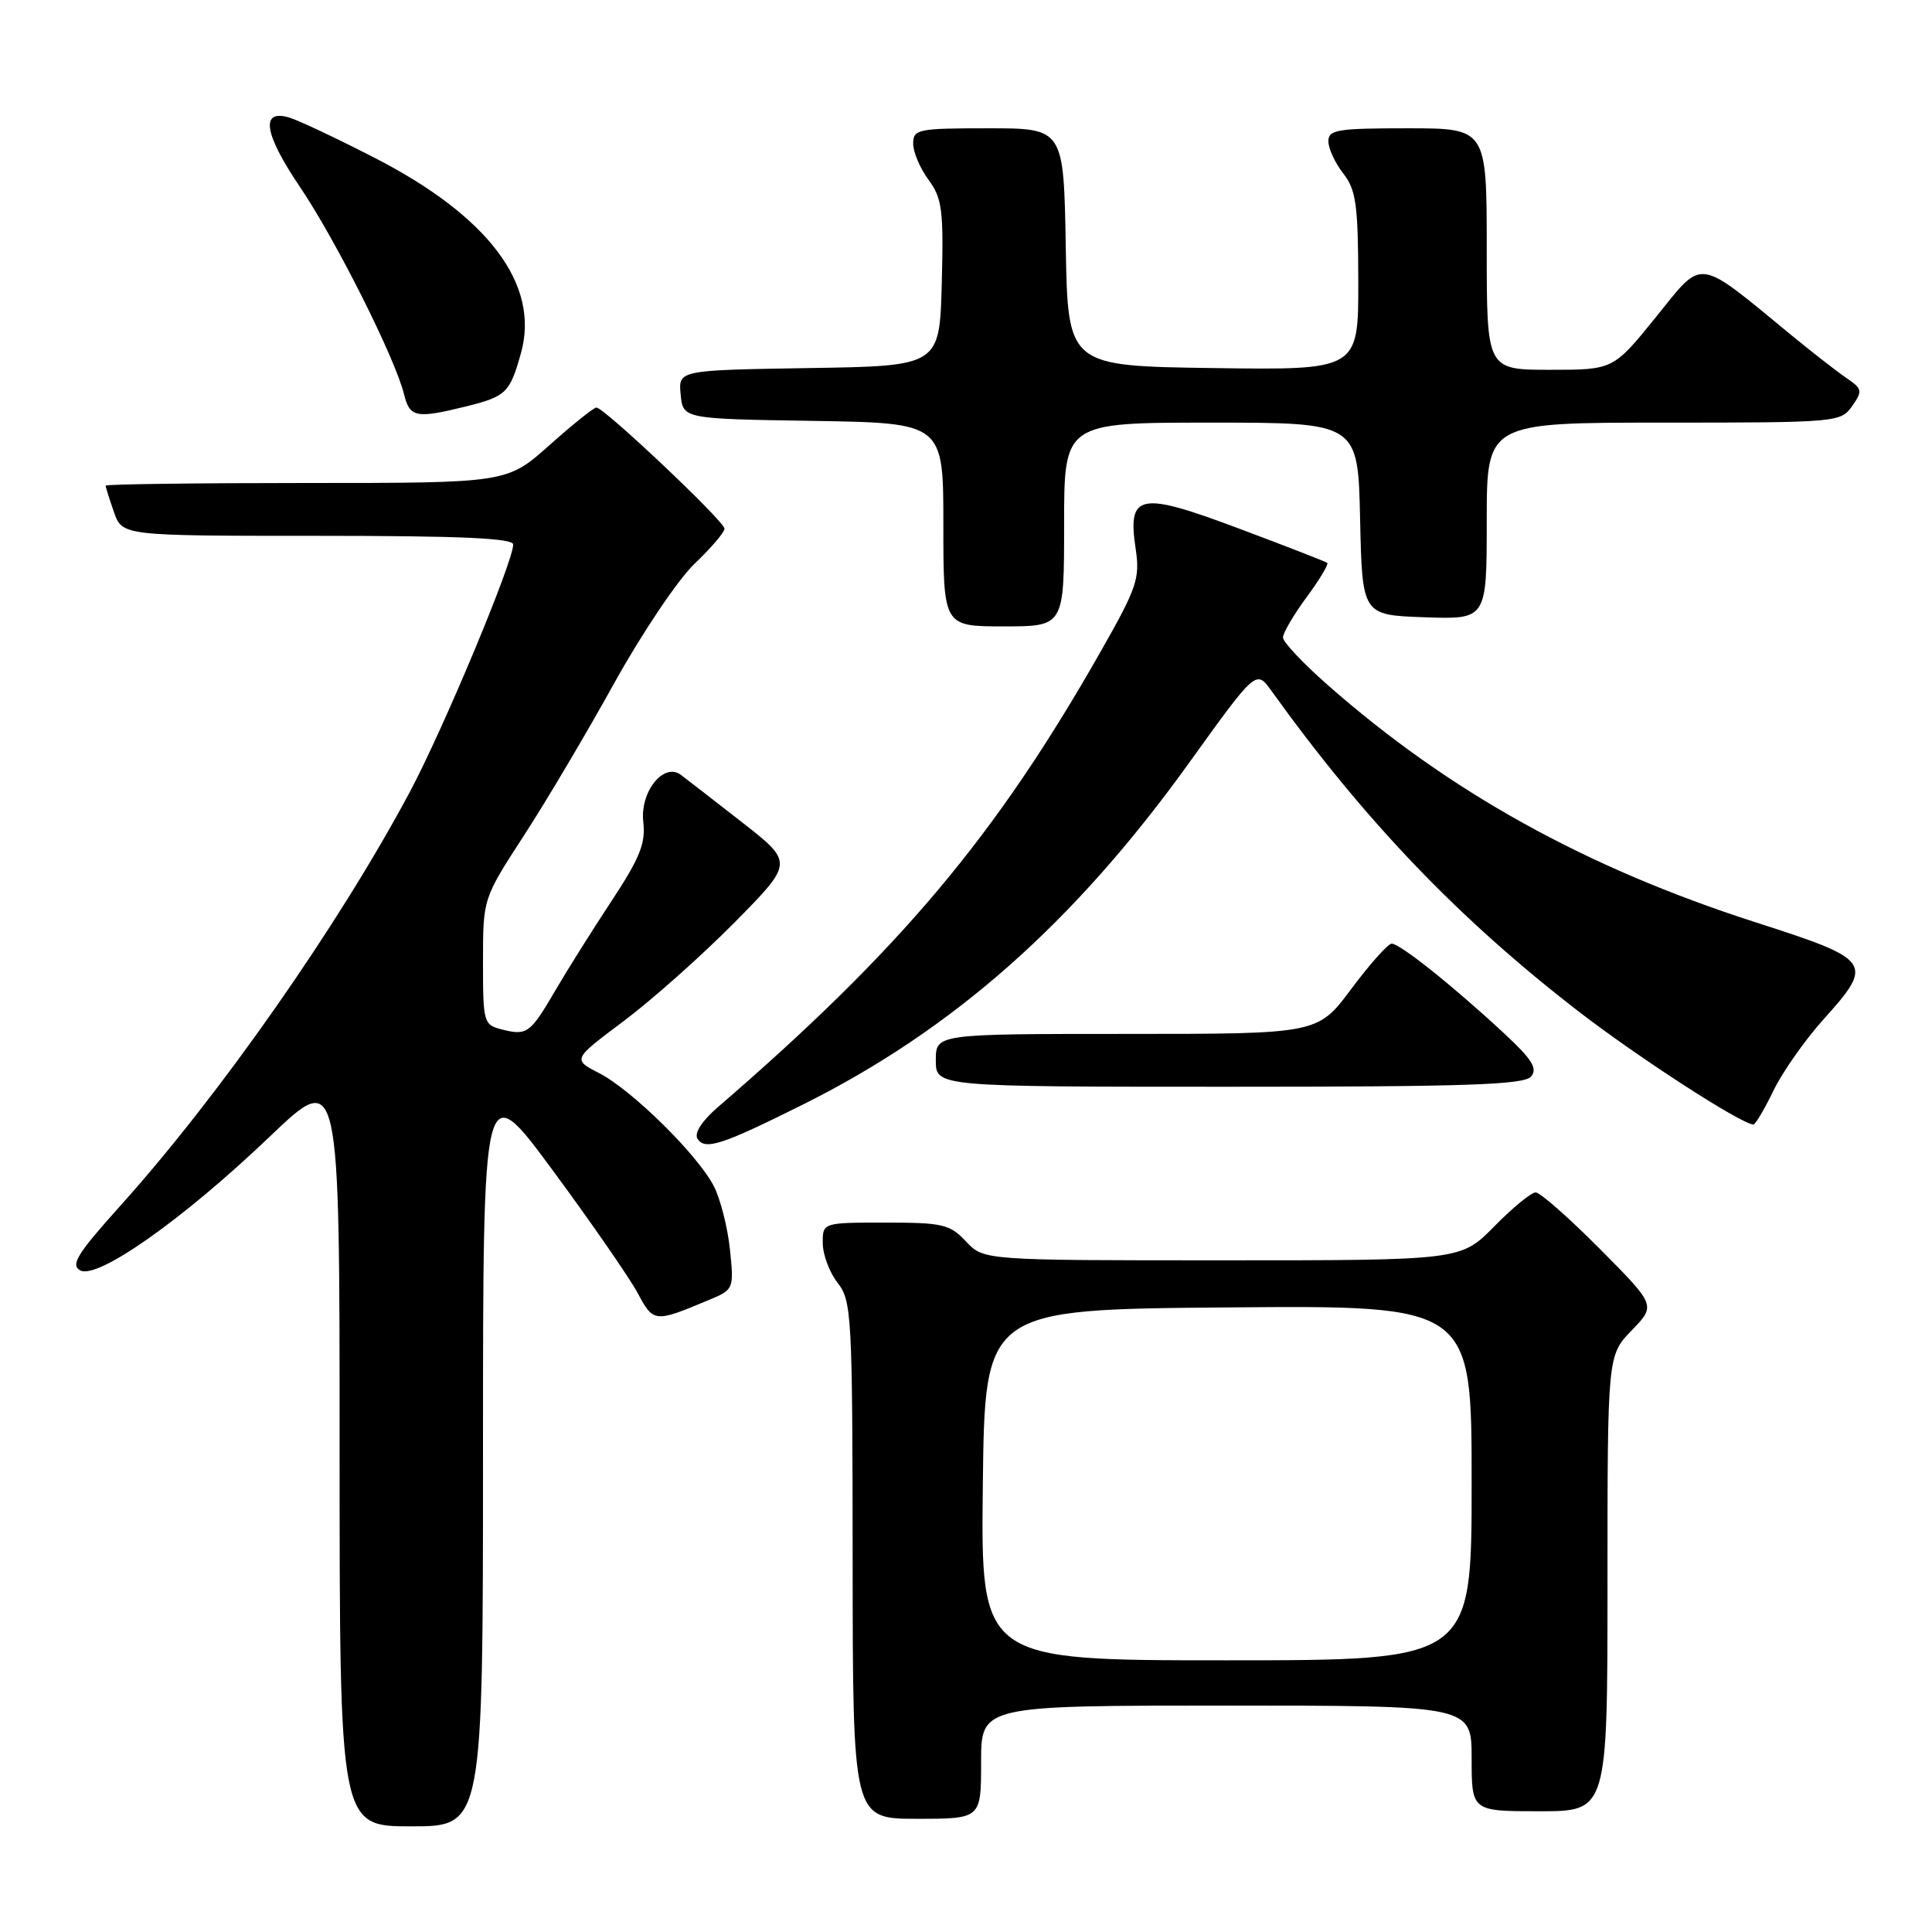 <?xml version="1.0" encoding="UTF-8" standalone="no"?>
<!DOCTYPE svg PUBLIC "-//W3C//DTD SVG 1.1//EN" "http://www.w3.org/Graphics/SVG/1.1/DTD/svg11.dtd" >
<svg xmlns="http://www.w3.org/2000/svg" xmlns:xlink="http://www.w3.org/1999/xlink" version="1.1" viewBox="0 0 256 256">
 <g >
 <path fill="currentColor"
d=" M 64.00 192.27 C 64.00 142.55 64.00 142.55 73.25 155.09 C 78.34 161.99 83.39 169.29 84.48 171.31 C 86.59 175.25 86.72 175.27 93.80 172.31 C 97.26 170.87 97.26 170.85 96.72 165.54 C 96.41 162.62 95.45 158.84 94.58 157.16 C 92.43 153.00 83.71 144.41 79.38 142.19 C 75.86 140.38 75.86 140.38 82.68 135.27 C 86.43 132.46 93.02 126.59 97.33 122.23 C 105.16 114.30 105.16 114.30 98.33 108.96 C 94.57 106.03 90.93 103.20 90.23 102.68 C 87.94 100.96 84.77 104.93 85.24 108.93 C 85.57 111.75 84.78 113.70 80.99 119.45 C 78.43 123.33 75.10 128.64 73.58 131.25 C 70.27 136.92 69.83 137.25 66.55 136.42 C 64.07 135.80 64.00 135.55 64.00 127.43 C 64.00 119.07 64.00 119.07 69.38 110.78 C 72.34 106.23 77.75 97.10 81.40 90.50 C 85.08 83.87 89.83 76.81 92.02 74.71 C 94.21 72.63 96.00 70.53 96.00 70.05 C 96.00 69.09 80.05 54.00 79.03 54.00 C 78.68 54.00 75.87 56.25 72.79 59.00 C 67.18 64.00 67.18 64.00 40.59 64.00 C 25.97 64.00 14.00 64.16 14.00 64.35 C 14.00 64.54 14.49 66.12 15.10 67.85 C 16.20 71.00 16.20 71.00 42.10 71.00 C 60.99 71.00 68.00 71.31 68.00 72.15 C 68.00 74.46 58.70 96.72 54.27 105.00 C 44.84 122.65 29.08 145.17 15.91 159.81 C 10.24 166.12 9.32 167.60 10.62 168.33 C 12.89 169.60 24.27 161.57 35.72 150.63 C 45.00 141.76 45.00 141.76 45.00 191.88 C 45.00 242.00 45.00 242.00 54.50 242.00 C 64.00 242.00 64.00 242.00 64.00 192.27 Z  M 130.00 233.50 C 130.00 226.00 130.00 226.00 162.50 226.00 C 195.00 226.00 195.00 226.00 195.00 233.00 C 195.00 240.00 195.00 240.00 204.00 240.00 C 213.00 240.00 213.00 240.00 213.00 209.80 C 213.00 179.60 213.00 179.60 216.21 176.28 C 219.42 172.97 219.42 172.97 211.99 165.49 C 207.90 161.37 204.07 158.00 203.48 158.00 C 202.90 158.00 200.43 160.03 198.00 162.50 C 193.58 167.00 193.58 167.00 161.97 167.00 C 130.35 167.00 130.35 167.00 128.00 164.50 C 125.86 162.22 124.91 162.00 117.33 162.00 C 109.00 162.00 109.00 162.00 109.02 164.75 C 109.03 166.26 109.92 168.62 111.00 170.00 C 112.85 172.37 112.96 174.30 112.98 206.75 C 113.00 241.00 113.00 241.00 121.50 241.00 C 130.00 241.00 130.00 241.00 130.00 233.50 Z  M 106.39 146.36 C 126.32 136.42 142.34 122.25 157.54 101.11 C 166.45 88.72 166.45 88.72 168.47 91.54 C 180.85 108.77 193.25 121.72 209.09 133.96 C 217.01 140.08 230.79 149.00 232.34 149.00 C 232.60 149.00 233.80 146.98 234.99 144.52 C 236.18 142.06 239.15 137.83 241.58 135.12 C 248.38 127.56 248.12 127.19 232.62 122.21 C 210.10 114.96 192.01 104.93 175.91 90.75 C 172.66 87.89 170.00 85.07 170.00 84.47 C 170.00 83.88 171.40 81.48 173.12 79.15 C 174.84 76.82 176.07 74.77 175.87 74.59 C 175.67 74.42 170.42 72.38 164.21 70.05 C 150.94 65.07 149.38 65.37 150.48 72.71 C 151.07 76.65 150.66 77.86 145.88 86.27 C 131.96 110.78 119.33 125.82 95.09 146.73 C 93.01 148.53 91.97 150.14 92.42 150.88 C 93.40 152.45 95.60 151.74 106.39 146.36 Z  M 202.88 142.64 C 203.77 141.57 202.99 140.34 199.25 136.88 C 192.48 130.59 185.44 124.99 184.40 125.04 C 183.90 125.06 181.50 127.76 179.05 131.04 C 174.61 137.00 174.61 137.00 149.30 137.00 C 124.00 137.00 124.00 137.00 124.00 140.50 C 124.00 144.00 124.00 144.00 162.88 144.00 C 194.42 144.00 201.97 143.74 202.88 142.64 Z  M 141.00 69.50 C 141.00 56.00 141.00 56.00 160.47 56.00 C 179.94 56.00 179.94 56.00 180.22 68.75 C 180.50 81.50 180.50 81.50 188.75 81.79 C 197.00 82.08 197.00 82.08 197.00 69.04 C 197.00 56.00 197.00 56.00 220.44 56.00 C 243.39 56.00 243.92 55.95 245.41 53.82 C 246.82 51.81 246.77 51.53 244.72 50.13 C 243.50 49.30 240.25 46.78 237.50 44.52 C 224.65 33.96 225.80 34.12 219.44 41.99 C 213.77 49.00 213.77 49.00 205.39 49.00 C 197.00 49.00 197.00 49.00 197.00 33.00 C 197.00 17.00 197.00 17.00 186.50 17.00 C 177.16 17.00 176.00 17.19 176.02 18.75 C 176.03 19.71 176.92 21.62 178.00 23.00 C 179.68 25.15 179.96 27.13 179.98 37.27 C 180.00 49.04 180.00 49.04 160.75 48.77 C 141.50 48.50 141.50 48.50 141.22 32.75 C 140.95 17.00 140.95 17.00 130.97 17.00 C 121.60 17.00 121.00 17.12 121.00 19.04 C 121.00 20.16 121.92 22.32 123.04 23.83 C 124.84 26.28 125.04 27.83 124.79 37.54 C 124.50 48.50 124.50 48.50 107.19 48.77 C 89.88 49.05 89.88 49.05 90.19 52.27 C 90.50 55.50 90.50 55.50 107.75 55.77 C 125.00 56.05 125.00 56.05 125.00 69.52 C 125.00 83.00 125.00 83.00 133.00 83.00 C 141.00 83.00 141.00 83.00 141.00 69.50 Z  M 61.81 53.84 C 67.07 52.53 67.57 52.04 69.04 46.75 C 71.55 37.69 64.70 28.61 49.50 20.84 C 44.55 18.30 39.54 15.94 38.37 15.59 C 34.47 14.40 34.95 17.66 39.70 24.70 C 44.47 31.75 52.36 47.45 53.54 52.25 C 54.30 55.33 55.13 55.49 61.81 53.84 Z  M 130.23 196.75 C 130.50 173.50 130.50 173.50 162.75 173.24 C 195.00 172.97 195.00 172.97 195.00 196.49 C 195.00 220.00 195.00 220.00 162.48 220.00 C 129.96 220.00 129.96 220.00 130.23 196.75 Z "/>
</g>
</svg>